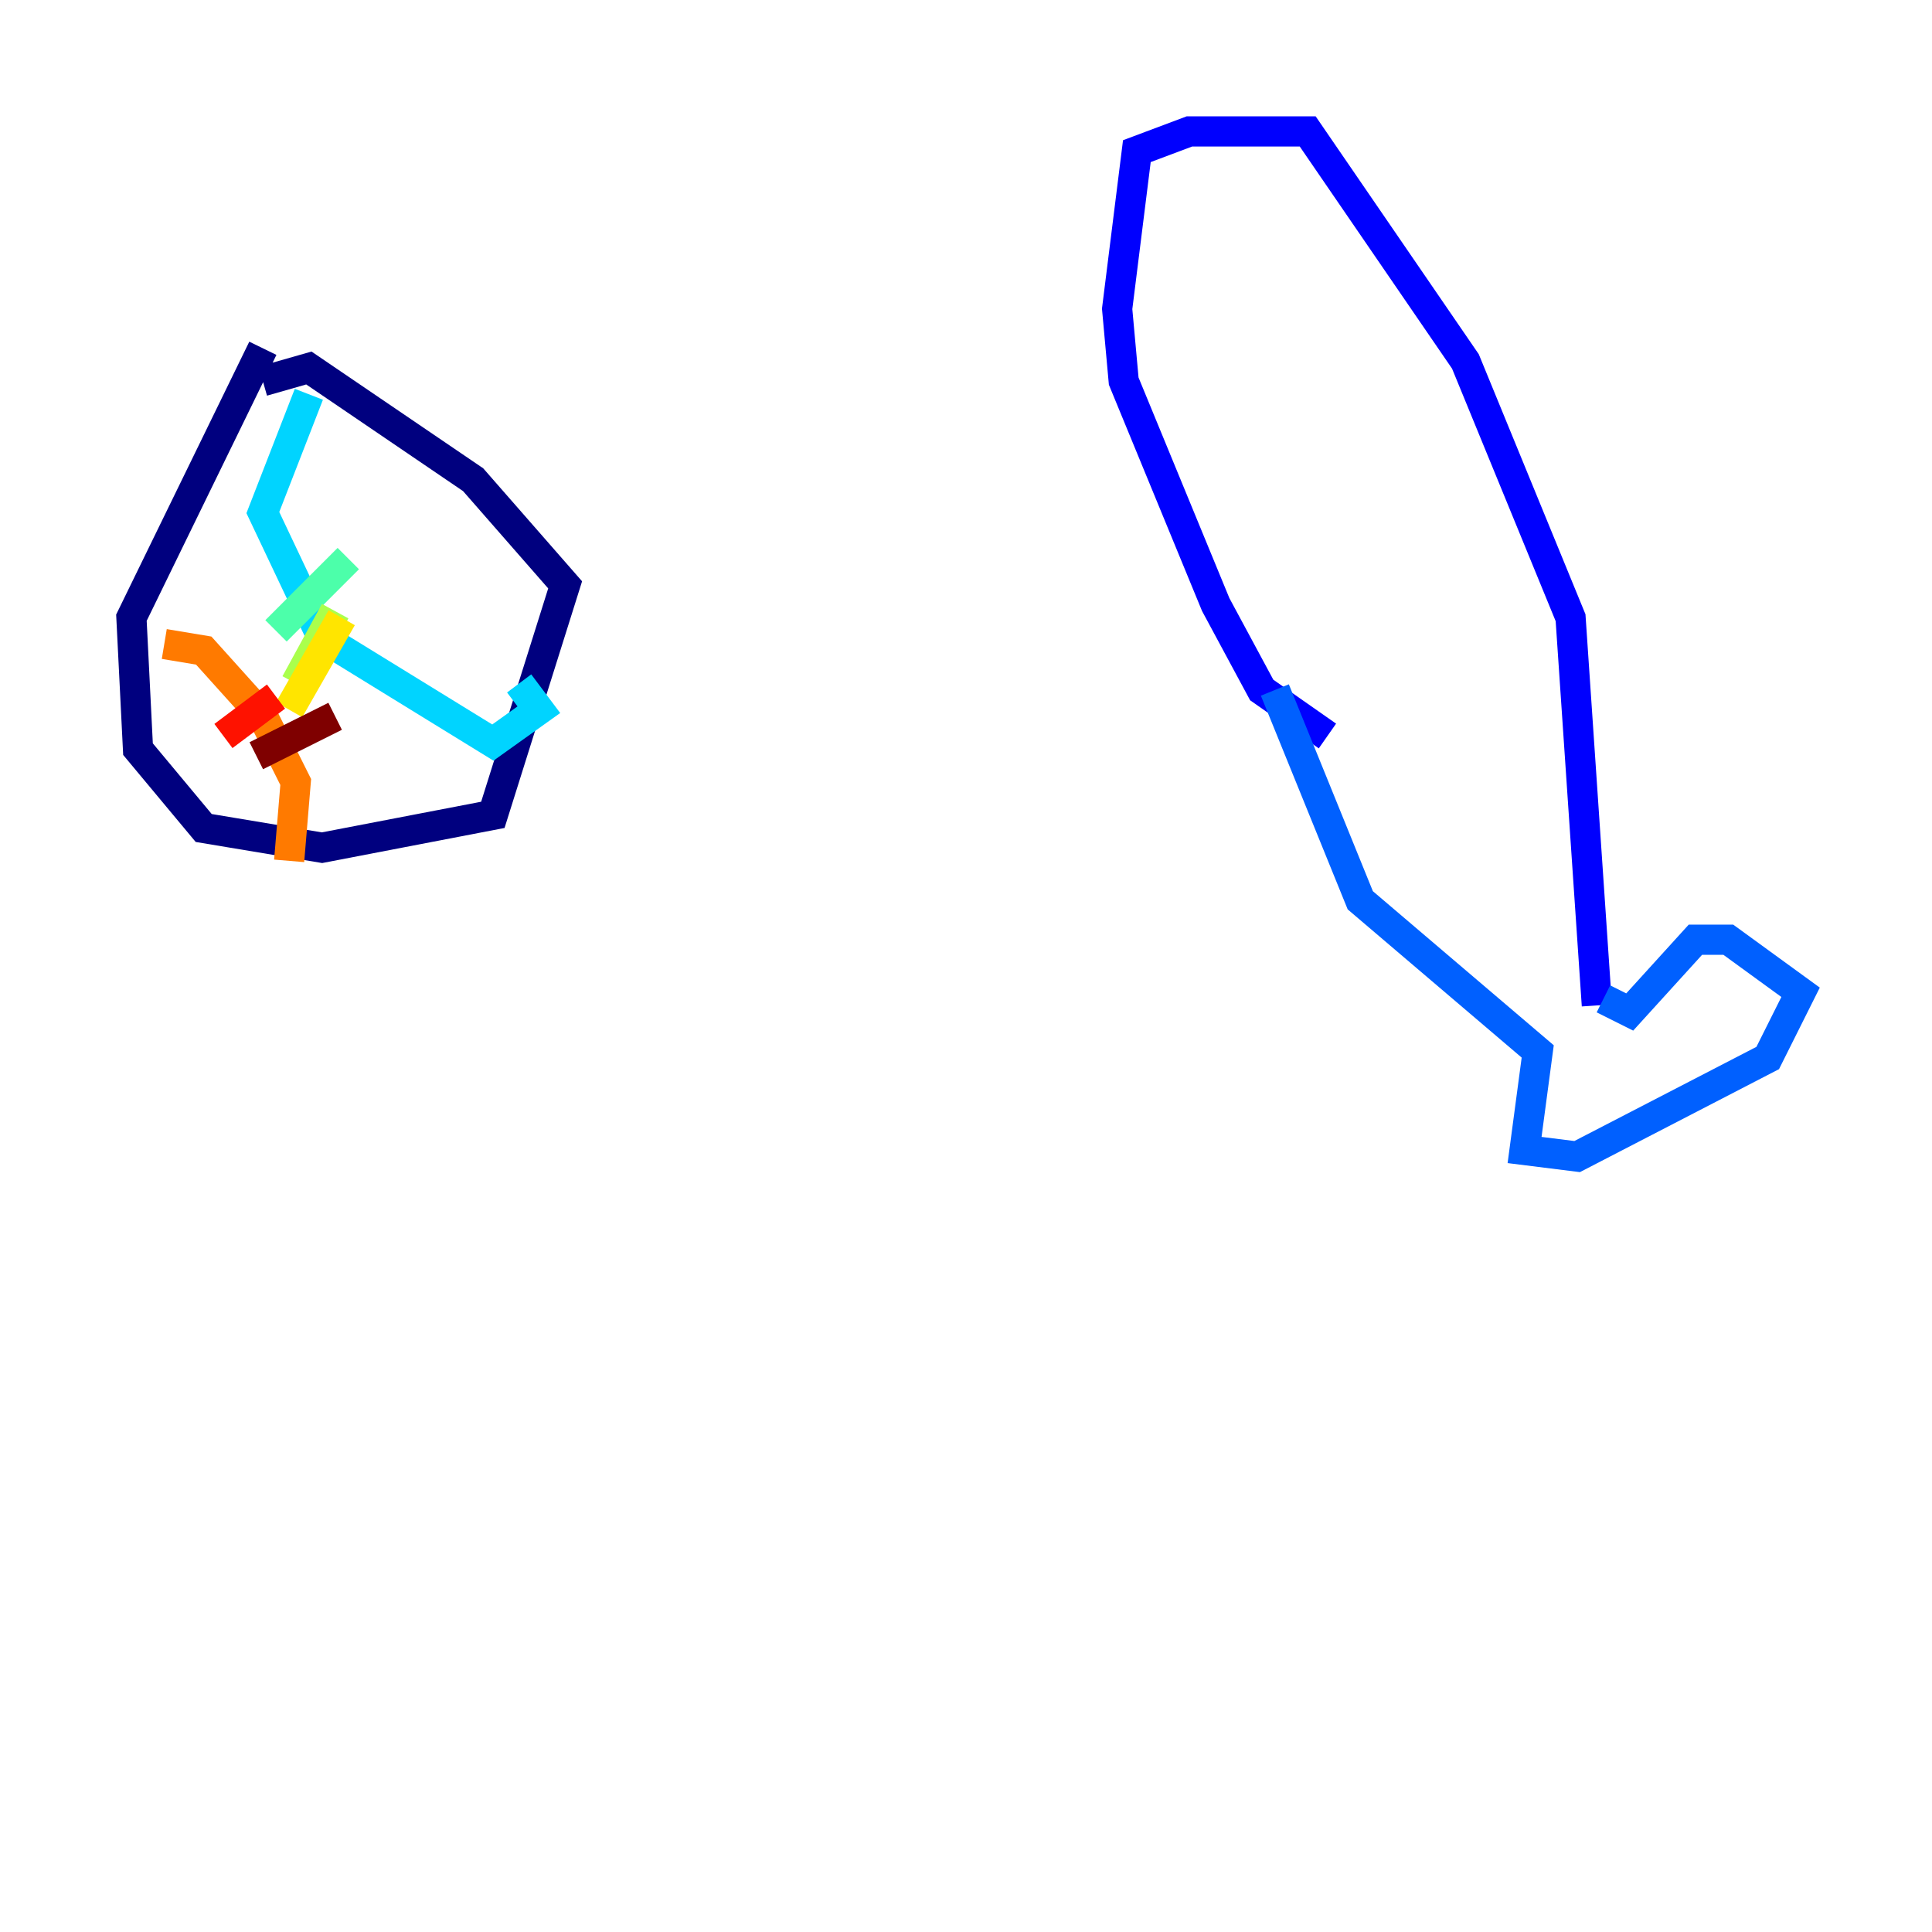 <?xml version="1.0" encoding="utf-8" ?>
<svg baseProfile="tiny" height="128" version="1.2" viewBox="0,0,128,128" width="128" xmlns="http://www.w3.org/2000/svg" xmlns:ev="http://www.w3.org/2001/xml-events" xmlns:xlink="http://www.w3.org/1999/xlink"><defs /><polyline fill="none" points="17.415,23.075 8.707,40.925 9.143,49.633 13.497,54.857 21.333,56.163 32.653,53.986 37.442,38.748 31.347,31.782 20.463,24.381 17.415,25.252" stroke="#00007f" stroke-width="2" /><polyline fill="none" points="87.946,48.762 83.592,45.714 80.544,40.054 74.449,25.252 74.014,20.463 75.32,10.014 78.803,8.707 86.639,8.707 97.088,23.946 104.054,40.925 105.796,66.612" stroke="#0000fe" stroke-width="2" /><polyline fill="none" points="84.463,45.714 90.122,59.646 101.878,69.66 101.007,76.191 104.49,76.626 117.116,70.095 119.293,65.742 114.503,62.258 112.326,62.258 107.973,67.048 106.231,66.177" stroke="#0060ff" stroke-width="2" /><polyline fill="none" points="20.463,26.122 17.415,33.959 21.333,42.231 32.653,49.197 35.701,47.02 34.395,45.279" stroke="#00d4ff" stroke-width="2" /><polyline fill="none" points="23.075,37.007 18.286,41.796" stroke="#4cffaa" stroke-width="2" /><polyline fill="none" points="22.204,40.49 19.592,45.279" stroke="#aaff4c" stroke-width="2" /><polyline fill="none" points="22.64,40.925 19.157,47.02" stroke="#ffe500" stroke-width="2" /><polyline fill="none" points="10.884,42.667 13.497,43.102 17.415,47.456 19.592,51.809 19.157,57.034" stroke="#ff7a00" stroke-width="2" /><polyline fill="none" points="14.803,48.762 18.286,46.15" stroke="#fe1200" stroke-width="2" /><polyline fill="none" points="16.98,50.068 22.204,47.456" stroke="#7f0000" stroke-width="2" /></svg>